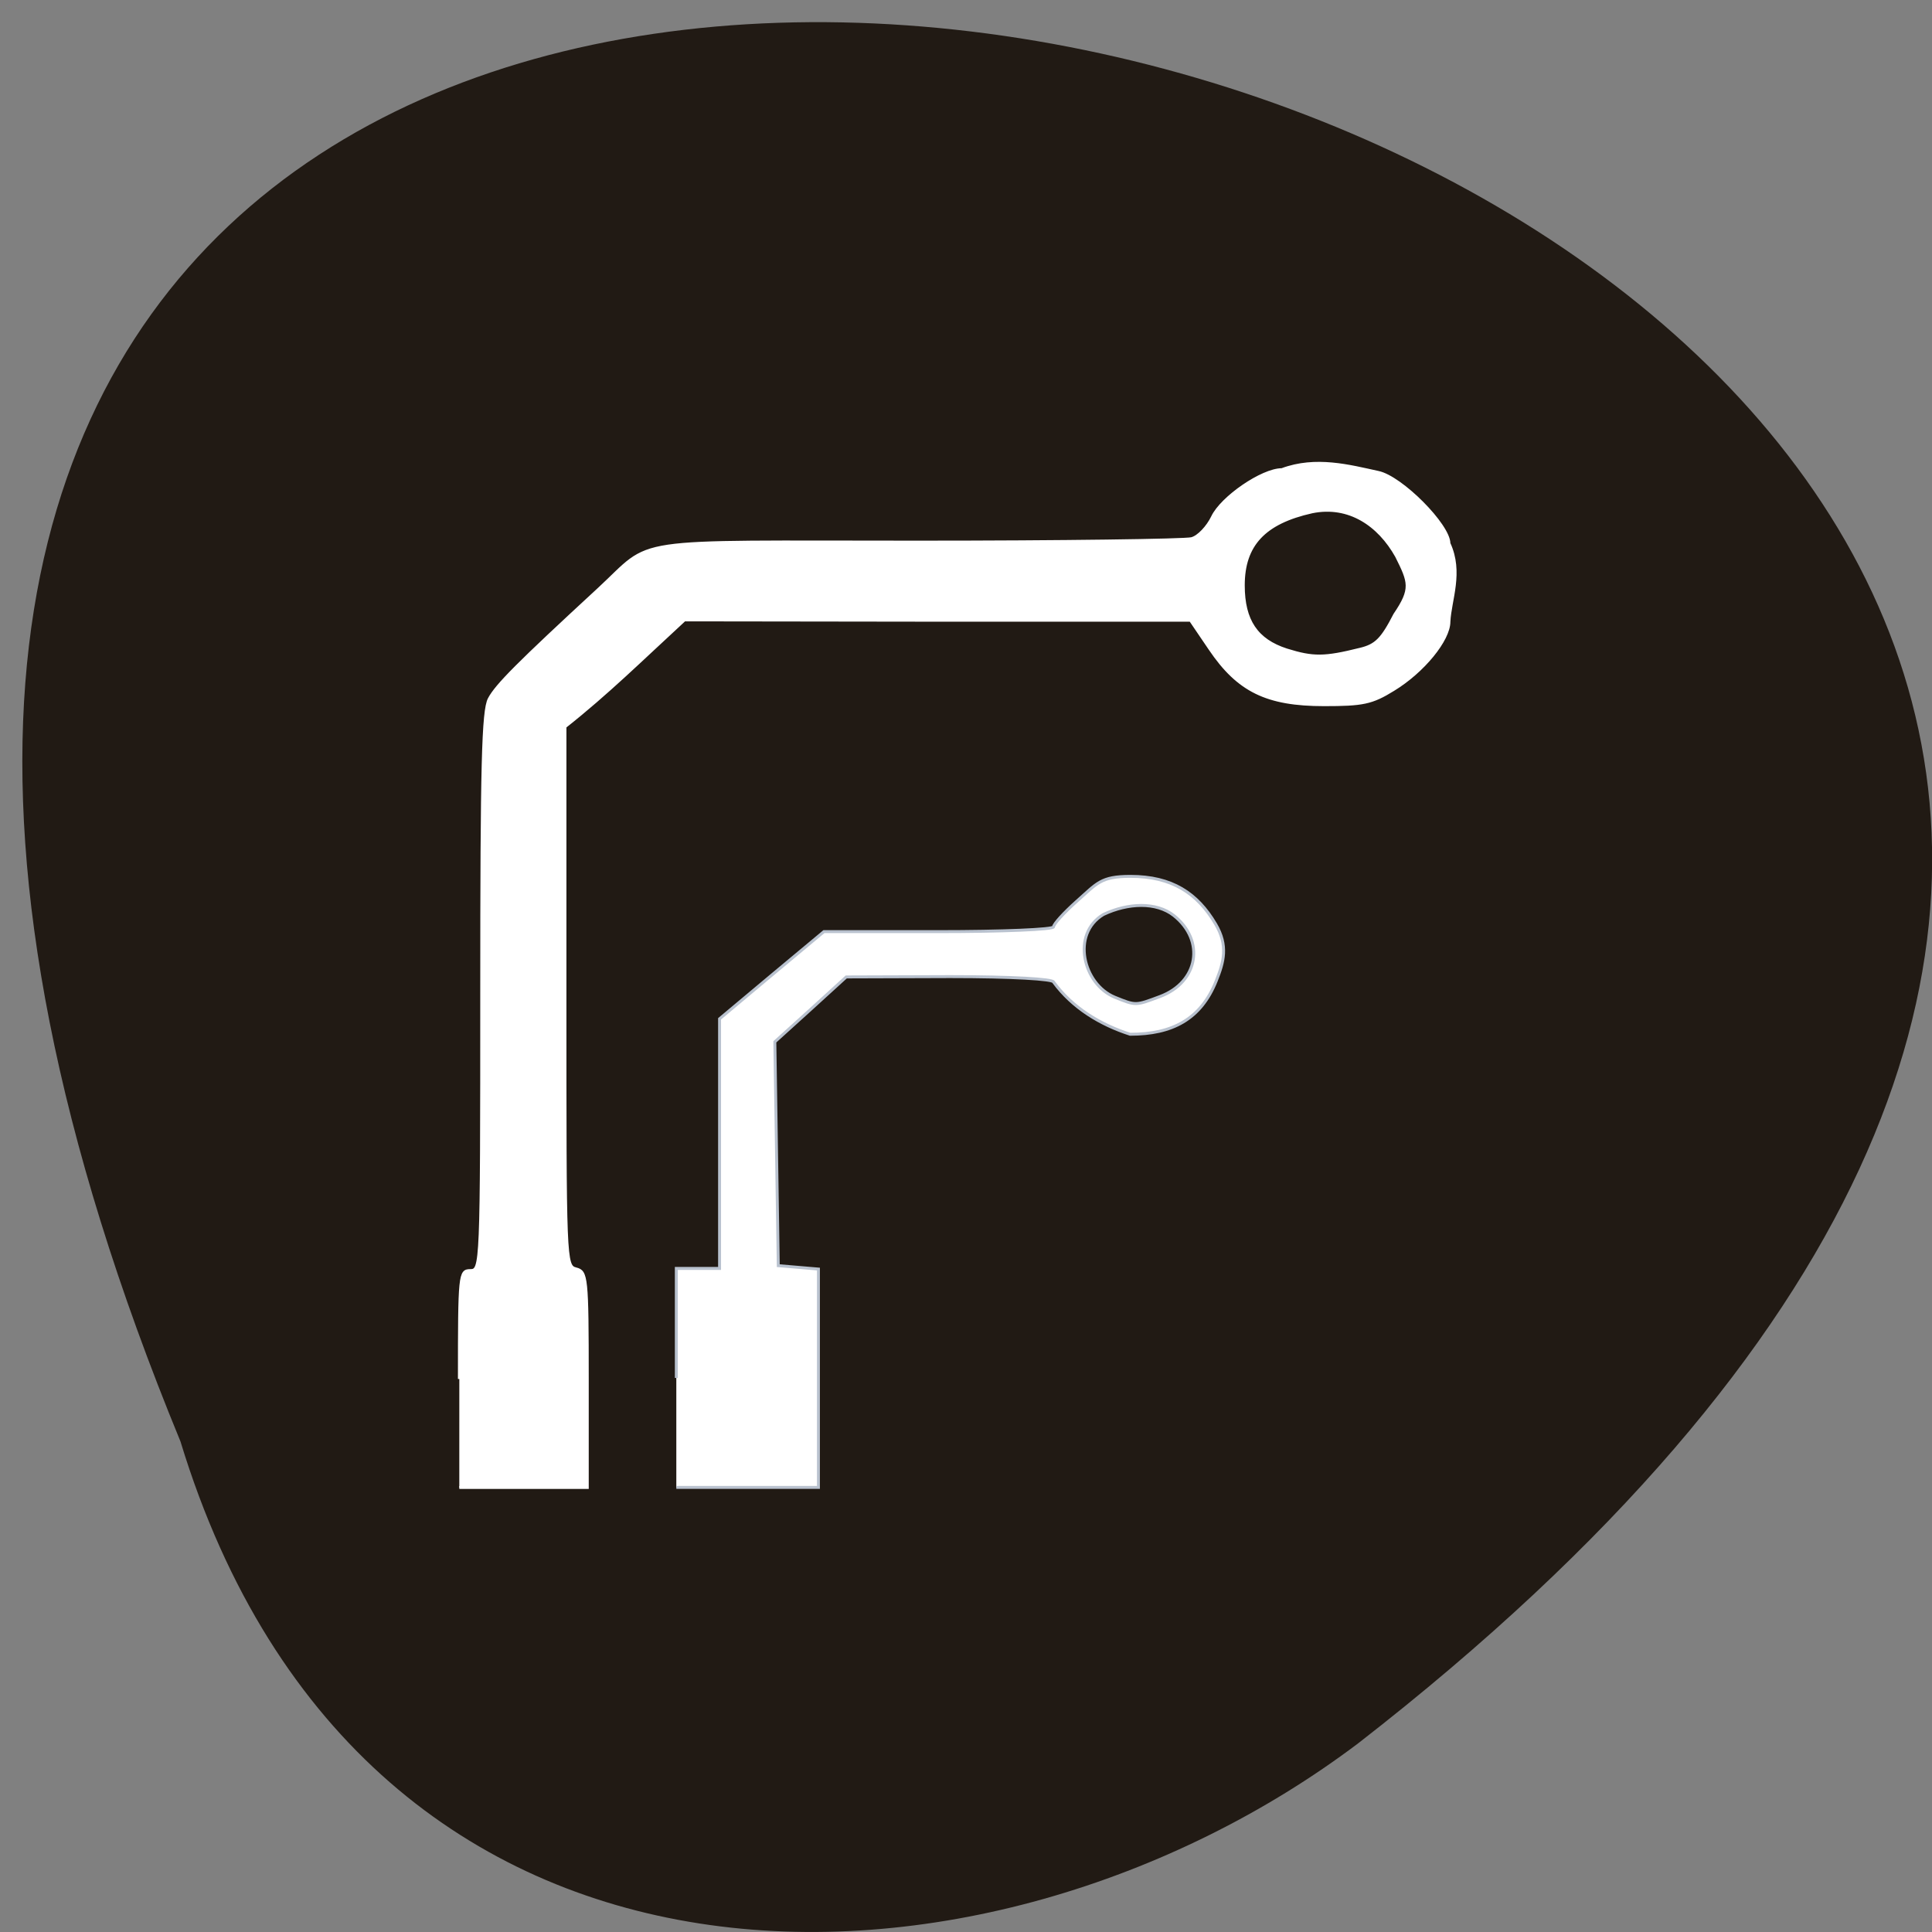 <svg xmlns="http://www.w3.org/2000/svg" viewBox="0 0 22 22"><rect x="0" y="0" width="22" height="22" fill="#808080" stroke="none"/><path d="m 2.055 16.414 c -11.523 -27.984 36.945 -14.836 13.41 3.438 c -4.223 3.184 -11.316 3.43 -13.41 -3.438" fill="#211a14"/><g fill="#fff" transform="scale(0.086)"><path d="m 60.818 182.59 c 0 -13.864 0.045 -14.364 1.455 -14.364 c 1.455 0 1.5 -0.5 1.5 -36.864 c 0 -30.14 0.182 -37.23 1 -38.818 c 0.955 -1.818 3.818 -4.682 14.455 -14.5 c 7.545 -6.955 3 -6.273 42.27 -6.273 c 19.05 0 35.409 -0.227 36.27 -0.455 c 0.909 -0.227 2.136 -1.545 2.773 -2.864 c 1.227 -2.591 6.591 -6.273 9.182 -6.273 c 4.5 -1.682 9 -0.455 12.773 0.364 c 3.045 0.636 9.364 7 9.364 9.409 c 1.773 3.818 0.136 7.5 0 10.364 c 0 2.409 -3.409 6.591 -7.364 9 c -2.864 1.773 -4.045 2 -9.182 2 c -7.591 0 -11.364 -1.864 -15.09 -7.364 l -2.591 -3.818 h -33.5 l -33.5 -0.045 c -5.773 5.318 -10.182 9.682 -15.818 14.14 v 35.727 c 0 35.05 0 35.682 1.455 36.05 c 1.409 0.364 1.5 1 1.5 14.682 v 14.273 h -16.955 m 119.27 -111 c 2.091 -0.5 2.909 -1.318 4.591 -4.591 c 2.318 -3.409 1.955 -4.273 0.227 -7.727 c -2.318 -4.136 -6.273 -6.864 -11.182 -5.864 c -6.318 1.409 -9.09 4.364 -9.09 9.727 c 0 4.682 1.773 7.273 5.727 8.545 c 3.5 1.091 5 1.091 9.727 -0.091" stroke="#fff" stroke-width="0.367"/><path d="m 89.55 182.45 v -14.5 c 1.909 0 3.818 0 5.727 0 v -33.05 c 4.591 -3.864 9.182 -7.682 13.818 -11.545 h 15.182 c 8.364 0 15.227 -0.273 15.227 -0.636 c 0 -0.364 1.364 -1.864 3.045 -3.364 c 2.727 -2.409 3.182 -3.318 7.136 -3.318 c 5.5 0 8.864 2.227 11.273 6.318 c 1.682 2.864 1.091 5 0.091 7.5 c -2.045 5.136 -5.864 7.091 -11.409 7.091 c -3.955 -1.273 -7.636 -3.5 -10.136 -6.909 c 0 -0.409 -5.545 -0.727 -13.727 -0.727 l -13.727 0.045 c -3.136 2.864 -6.273 5.727 -9.455 8.591 l 0.455 29.636 c 1.773 0.136 3.545 0.318 5.318 0.455 v 28.909 h -18.818 m 64.05 -65 c 5.091 -1.909 6 -7.409 1.818 -10.727 c -2.318 -1.818 -6.05 -1.682 -9.318 -0.136 c -4.318 2.591 -2.682 9.227 1.5 10.955 c 2.818 1.136 2.727 1.136 6 -0.091" stroke="#b9c2cf" stroke-width="0.389"/></g></svg>